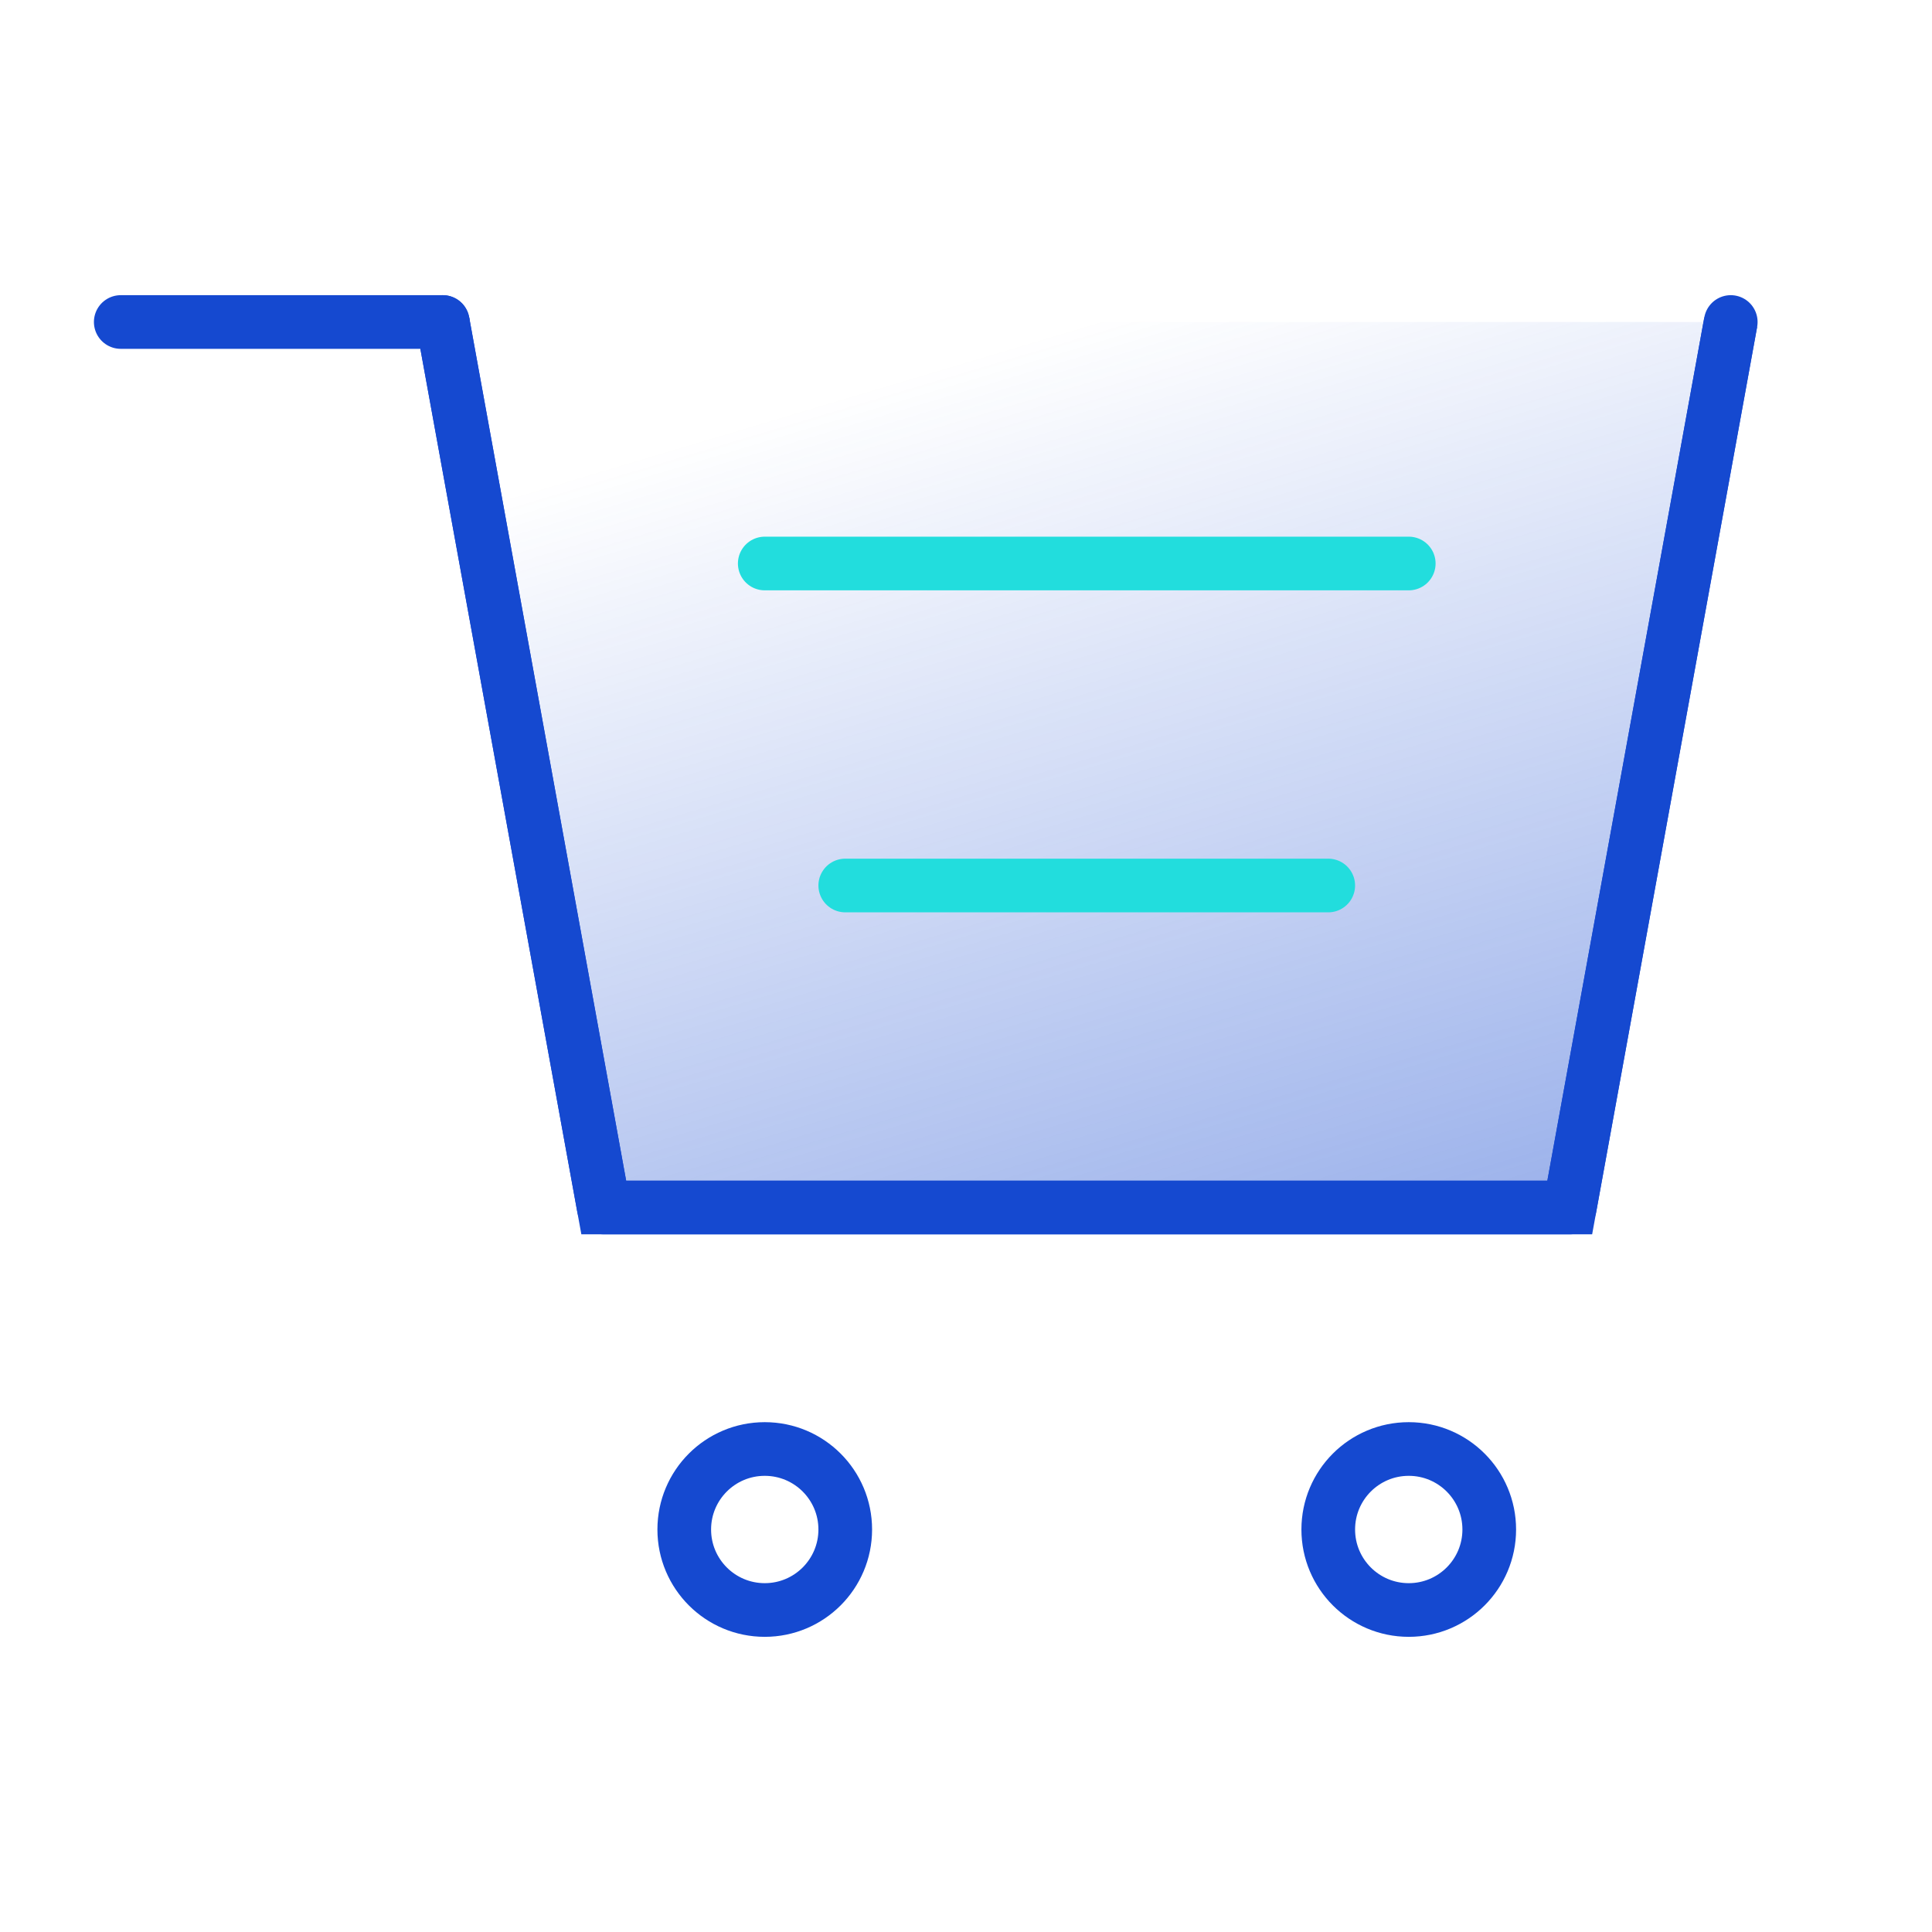 <svg width="72" height="72" viewBox="0 0 72 72" fill="none" xmlns="http://www.w3.org/2000/svg">
<path d="M52.5 60C54.157 60 55.5 58.657 55.5 57C55.5 55.343 54.157 54 52.5 54C50.843 54 49.5 55.343 49.5 57C49.5 58.657 50.843 60 52.5 60Z" stroke="#1549D0" stroke-width="2" stroke-miterlimit="10" stroke-linecap="round" stroke-linejoin="round"/>
<path d="M28.5 60C30.157 60 31.5 58.657 31.5 57C31.5 55.343 30.157 54 28.5 54C26.843 54 25.5 55.343 25.5 57C25.5 58.657 26.843 60 28.5 60Z" stroke="#1549D0" stroke-width="2" stroke-miterlimit="10" stroke-linecap="round" stroke-linejoin="round"/>
<path d="M64.5 12L58.5 45H22.5L16.5 12" stroke="#1549D0" stroke-width="2"/>
<path d="M64.5 12L58.5 45H22.5L16.5 12" fill="url(#paint0_linear)"/>
<path d="M64.5 12L58.5 45H22.5L16.5 12" stroke="#1549D0" stroke-width="2" stroke-miterlimit="10" stroke-linecap="round" stroke-linejoin="round"/>
<path d="M4.5 12H16.5" stroke="#1549D0" stroke-width="2" stroke-miterlimit="10" stroke-linecap="round" stroke-linejoin="round"/>
<path d="M31.5 33H49.5" stroke="#22DDDD" stroke-width="2" stroke-miterlimit="10" stroke-linecap="round" stroke-linejoin="round"/>
<path d="M28.5 21H52.5" stroke="#22DDDD" stroke-width="2" stroke-miterlimit="10" stroke-linecap="round" stroke-linejoin="round"/>
<defs>
<linearGradient id="paint0_linear" x1="40.5" y1="12" x2="65" y2="94" gradientUnits="userSpaceOnUse">
<stop stop-color="#1549D0" stop-opacity="0"/>
<stop offset="1" stop-color="#1549D0"/>
</linearGradient>
</defs>
</svg>
